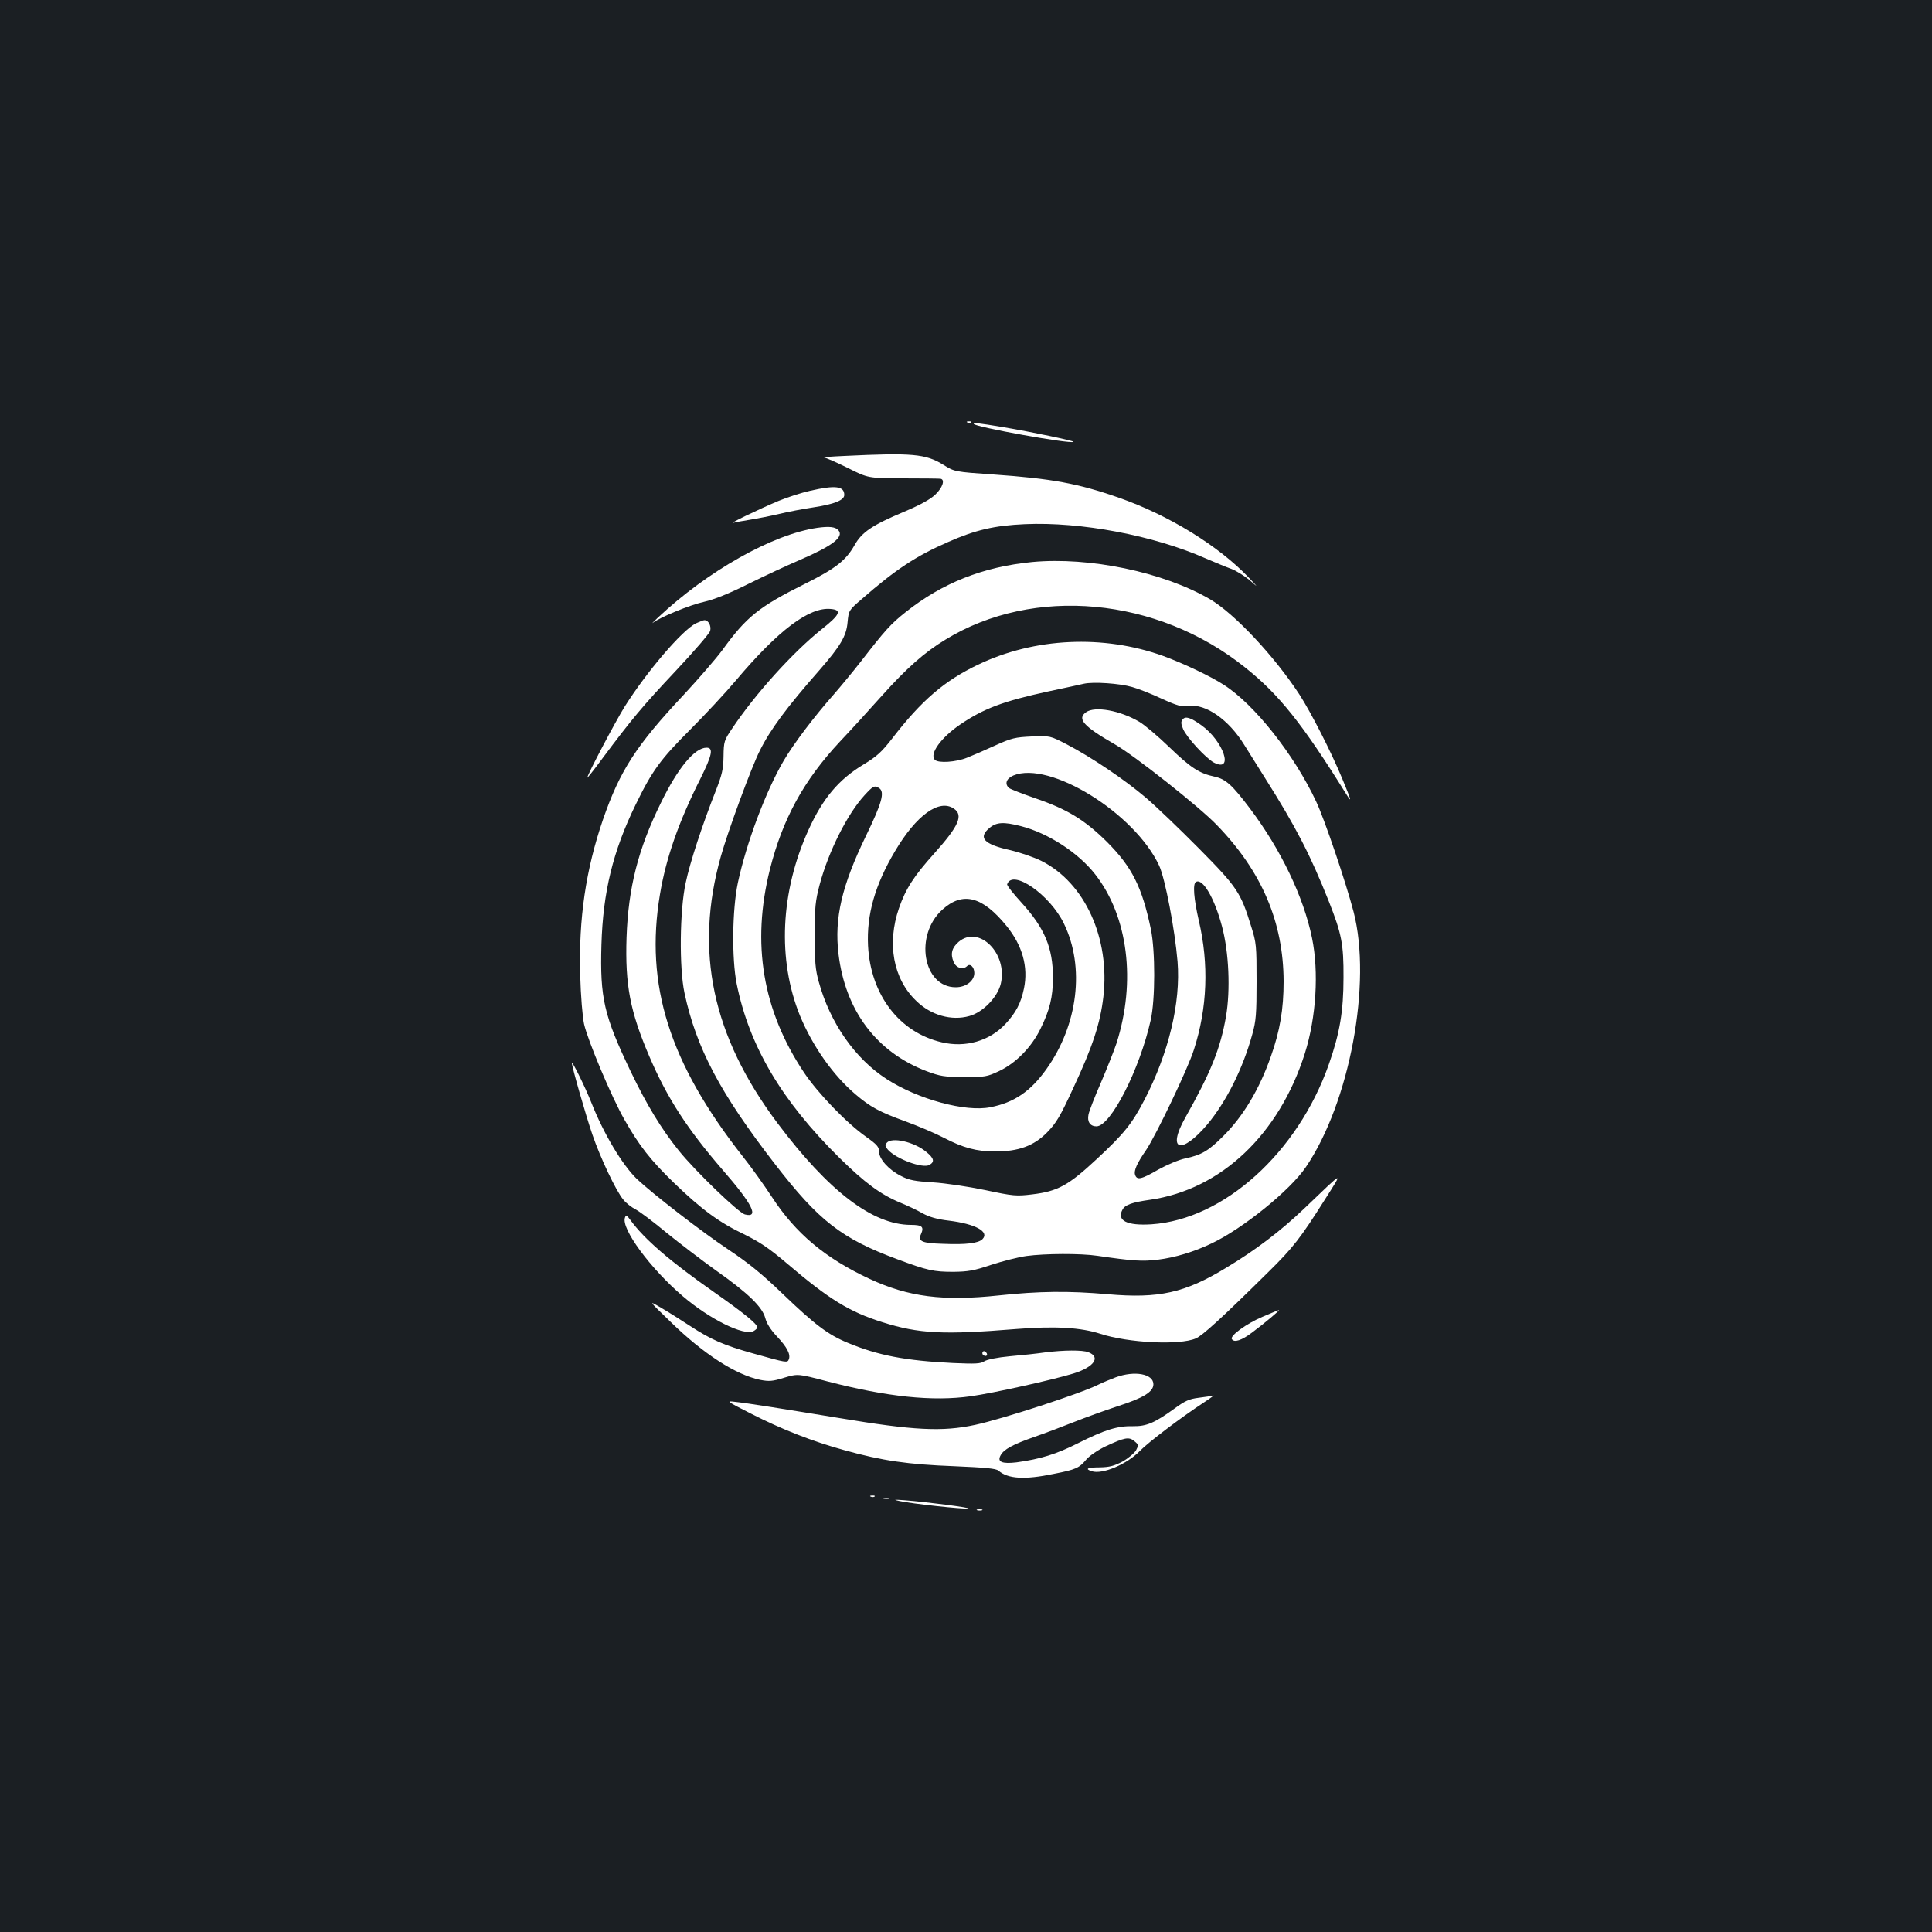 <?xml version="1.0" standalone="no"?>
<!DOCTYPE svg PUBLIC "-//W3C//DTD SVG 20010904//EN"
 "http://www.w3.org/TR/2001/REC-SVG-20010904/DTD/svg10.dtd">
<svg version="1.0" xmlns="http://www.w3.org/2000/svg"
 width="1000pt" height="1000pt" viewBox="0 0 1000 1000"
 preserveAspectRatio="xMidYMid meet">
<rect width="100%" height="100%" fill="#1b1f23"/>
<g transform="translate(0,1000) scale(0.1,-0.1)"
fill="#ffffff" stroke="none">
<path d="M5008 7813 c7 -3 16 -2 19 1 4 3 -2 6 -13 5 -11 0 -14 -3 -6 -6z"/>
<path d="M5040 7806 c0 -15 503 -106 516 -93 5 5 -214 51 -369 77 -121 20
-147 23 -147 16z"/>
<path d="M4370 7640 c-69 -3 -116 -7 -106 -8 11 -1 67 -26 124 -54 105 -53
105 -53 286 -54 100 0 187 -1 194 -2 25 -4 11 -46 -27 -82 -26 -25 -79 -54
-162 -89 -164 -69 -218 -105 -256 -173 -45 -79 -97 -120 -255 -199 -241 -120
-305 -172 -430 -345 -32 -43 -121 -146 -198 -229 -247 -263 -331 -393 -419
-647 -89 -260 -126 -512 -118 -803 3 -112 12 -217 20 -255 19 -85 143 -380
209 -495 75 -133 135 -210 257 -328 142 -137 233 -204 361 -265 83 -41 130
-72 225 -153 216 -184 321 -249 493 -303 188 -59 312 -66 692 -35 201 16 335
8 436 -25 145 -47 408 -60 493 -24 34 14 135 106 375 343 130 128 167 176 296
380 93 147 102 152 -110 -51 -122 -116 -250 -214 -405 -307 -212 -129 -347
-159 -610 -136 -204 18 -358 16 -564 -6 -290 -31 -468 -8 -669 85 -231 108
-383 235 -507 425 -40 61 -107 155 -151 210 -380 484 -507 887 -428 1356 31
187 97 376 210 600 60 121 68 159 31 159 -61 0 -148 -104 -236 -285 -118 -239
-169 -440 -178 -697 -8 -245 18 -383 118 -616 92 -215 195 -374 379 -587 155
-178 191 -250 116 -231 -33 8 -259 226 -343 331 -90 112 -165 235 -249 410
-138 289 -159 379 -151 655 8 272 59 483 177 725 86 177 129 235 282 388 76
76 183 191 237 255 219 260 380 381 491 370 59 -5 49 -29 -47 -105 -150 -120
-344 -335 -463 -513 -42 -62 -44 -68 -45 -145 -1 -67 -8 -95 -39 -175 -69
-174 -135 -374 -157 -480 -31 -142 -34 -440 -6 -570 61 -285 185 -519 468
-885 227 -294 345 -386 634 -493 155 -58 188 -65 290 -65 76 1 106 6 195 36
58 19 140 40 183 46 96 13 280 14 367 1 185 -27 232 -30 314 -20 88 11 185 40
277 84 161 76 407 275 488 395 227 334 343 954 247 1322 -40 153 -150 478
-193 569 -114 244 -320 504 -478 605 -71 46 -211 112 -315 150 -309 111 -665
95 -957 -45 -174 -83 -293 -185 -444 -381 -56 -72 -80 -94 -151 -137 -127 -77
-209 -174 -283 -337 -146 -321 -162 -673 -44 -963 65 -157 171 -308 288 -407
75 -64 122 -90 257 -139 66 -24 155 -62 199 -85 100 -52 169 -71 266 -71 121
0 200 29 268 98 48 49 68 82 137 232 100 214 139 334 155 471 35 303 -96 590
-321 703 -38 19 -111 44 -163 56 -134 30 -166 64 -106 114 36 31 74 33 163 10
141 -36 298 -138 385 -250 170 -218 212 -554 110 -874 -12 -36 -48 -127 -80
-202 -33 -75 -62 -150 -65 -167 -8 -37 9 -61 41 -61 74 0 224 295 281 550 24
107 24 357 1 470 -46 219 -97 321 -226 451 -116 115 -207 171 -375 228 -66 23
-125 46 -133 52 -24 21 -15 49 22 65 187 78 628 -194 755 -467 31 -68 81 -330
95 -496 17 -211 -45 -471 -171 -715 -65 -125 -106 -176 -247 -307 -146 -136
-201 -167 -334 -183 -83 -10 -97 -9 -243 22 -86 18 -207 36 -270 40 -95 6
-124 11 -166 33 -64 32 -114 88 -114 126 0 25 -11 37 -67 77 -100 70 -250 226
-321 332 -215 322 -273 668 -177 1052 66 262 176 462 362 661 54 57 151 163
215 235 129 144 222 227 331 293 456 280 1097 221 1552 -144 175 -139 296
-291 523 -655 31 -50 27 -35 -19 76 -59 143 -163 346 -223 439 -130 199 -337
420 -464 494 -241 140 -624 220 -920 192 -254 -25 -464 -108 -654 -259 -77
-61 -106 -93 -233 -257 -43 -55 -106 -131 -140 -170 -100 -113 -207 -254 -259
-343 -93 -159 -193 -426 -237 -632 -29 -138 -32 -391 -6 -522 65 -322 232
-605 532 -901 130 -128 213 -190 315 -232 36 -15 88 -39 115 -55 35 -19 75
-31 136 -38 139 -17 212 -58 174 -96 -21 -21 -85 -29 -203 -24 -111 3 -132 13
-115 50 17 38 6 48 -52 48 -198 0 -426 174 -691 527 -337 450 -431 890 -293
1380 36 129 159 464 202 548 54 109 140 225 309 417 108 124 139 176 145 247
6 61 6 62 72 119 176 154 282 224 447 296 142 63 241 86 399 93 289 13 665
-58 935 -177 47 -20 106 -45 132 -54 25 -9 68 -36 95 -58 48 -42 48 -42 -2 11
-156 165 -416 325 -674 415 -211 74 -349 99 -649 120 -201 14 -201 14 -259 50
-92 57 -161 63 -513 46z m1490 -1196 c30 -8 99 -35 152 -60 84 -38 103 -43
141 -38 88 12 207 -71 287 -201 19 -31 68 -109 109 -174 158 -250 234 -397
330 -639 65 -165 76 -218 75 -392 0 -172 -19 -288 -76 -449 -161 -458 -544
-803 -918 -828 -127 -8 -181 19 -150 76 13 25 50 38 143 51 367 53 668 338
801 758 59 187 73 422 37 597 -44 214 -161 457 -321 670 -93 123 -125 152
-183 165 -80 17 -124 46 -236 154 -58 56 -128 115 -154 130 -100 59 -229 82
-275 50 -49 -34 -15 -73 149 -167 100 -57 438 -324 527 -417 233 -240 345
-503 346 -810 0 -143 -19 -256 -66 -388 -59 -169 -143 -310 -247 -413 -76 -76
-112 -97 -196 -115 -34 -7 -95 -33 -140 -58 -88 -51 -111 -56 -120 -26 -7 21
11 61 57 127 50 74 218 424 248 521 69 214 78 442 25 667 -26 114 -32 190 -15
200 35 21 96 -83 135 -230 36 -134 44 -329 21 -465 -29 -167 -79 -291 -211
-525 -97 -172 -21 -195 115 -34 97 117 183 287 232 466 19 68 22 103 22 273 0
185 -1 200 -28 285 -54 175 -71 202 -270 403 -100 101 -224 220 -276 264 -108
92 -281 209 -408 275 -87 45 -87 45 -182 41 -86 -4 -104 -8 -190 -47 -52 -24
-117 -52 -145 -63 -57 -23 -148 -29 -166 -11 -30 30 31 115 131 183 122 83
224 121 455 171 83 17 166 36 185 40 49 11 185 2 250 -17z m-1310 -523 c31
-20 15 -77 -68 -248 -125 -258 -164 -425 -142 -610 35 -293 196 -508 455 -607
72 -27 92 -30 195 -31 109 0 119 2 181 31 87 41 168 124 214 218 48 97 65 165
65 266 0 154 -43 256 -162 387 -43 47 -77 90 -75 96 27 81 222 -54 294 -204
109 -224 73 -523 -91 -753 -82 -115 -167 -173 -290 -197 -128 -26 -375 41
-537 146 -163 105 -293 291 -351 503 -18 64 -21 104 -21 242 0 146 3 176 26
263 46 171 143 364 232 461 44 48 51 52 75 37z m388 -107 c49 -34 25 -89 -102
-231 -106 -118 -148 -183 -183 -284 -63 -183 -30 -365 89 -479 76 -75 183
-105 275 -79 70 19 146 97 163 167 37 157 -113 306 -218 217 -35 -30 -44 -62
-26 -104 13 -32 49 -42 70 -21 15 15 37 -5 37 -36 0 -41 -43 -74 -96 -74 -170
0 -216 270 -69 402 105 95 207 69 332 -85 82 -101 113 -212 90 -323 -16 -77
-42 -126 -96 -184 -82 -88 -206 -124 -329 -95 -220 51 -369 246 -382 500 -8
161 36 315 140 490 110 186 229 272 305 219z"/>
<path d="M6121 6276 c-9 -11 -9 -22 3 -50 18 -43 118 -151 159 -173 105 -54
51 109 -63 192 -57 41 -84 50 -99 31z"/>
<path d="M4194 7460 c-45 -10 -119 -34 -165 -53 -100 -42 -262 -120 -234 -113
11 3 50 10 88 16 37 6 104 19 150 30 45 11 125 26 178 34 106 16 159 37 159
64 0 46 -45 52 -176 22z"/>
<path d="M4230 7268 c-232 -34 -567 -223 -825 -465 -23 -21 -34 -33 -25 -26
38 29 191 92 264 108 53 12 128 42 230 93 83 41 201 96 262 122 172 74 233
120 204 155 -15 18 -47 22 -110 13z"/>
<path d="M3603 6774 c-72 -35 -256 -251 -370 -432 -49 -79 -193 -352 -193
-367 0 -3 36 42 80 102 150 201 205 267 377 450 95 101 175 194 179 208 6 26
-9 55 -30 55 -6 0 -25 -8 -43 -16z"/>
<path d="M2960 4498 c-1 -16 73 -274 106 -370 42 -123 123 -293 160 -337 14
-18 43 -40 64 -51 21 -11 92 -64 159 -120 68 -55 183 -143 257 -196 167 -118
239 -188 255 -246 7 -28 28 -61 60 -95 53 -56 72 -93 62 -119 -7 -19 -12 -18
-183 30 -154 43 -220 72 -330 144 -47 31 -114 73 -150 94 -65 38 -65 38 52
-75 170 -166 337 -273 462 -299 47 -9 64 -8 125 11 71 21 71 21 223 -19 308
-80 545 -105 743 -77 115 16 425 85 532 118 106 33 142 85 76 110 -31 12 -127
11 -223 -1 -41 -6 -124 -15 -183 -20 -65 -6 -118 -17 -132 -26 -20 -13 -46
-14 -162 -9 -246 12 -388 39 -546 105 -102 42 -170 94 -337 254 -105 101 -172
156 -281 229 -137 91 -390 287 -473 365 -75 73 -171 232 -236 397 -31 78 -99
216 -100 203z"/>
<path d="M4590 4085 c-10 -13 -9 -19 6 -36 43 -48 179 -98 214 -79 29 16 25
35 -16 68 -62 52 -178 78 -204 47z"/>
<path d="M3235 3698 c-22 -56 131 -264 300 -408 138 -118 316 -206 365 -180
11 6 20 15 20 19 0 18 -69 74 -223 182 -230 161 -363 276 -434 374 -19 26 -23
28 -28 13z"/>
<path d="M6534 3184 c-82 -35 -169 -98 -158 -115 12 -20 51 -7 105 34 66 49
146 117 139 116 -3 0 -42 -16 -86 -35z"/>
<path d="M5086 3002 c-3 -6 -1 -14 5 -17 15 -10 25 3 12 16 -7 7 -13 7 -17 1z"/>
<path d="M5775 2871 c-27 -10 -68 -27 -90 -38 -89 -45 -497 -178 -637 -208
-171 -37 -319 -29 -703 35 -281 46 -473 77 -540 84 -48 6 -46 4 80 -60 160
-82 321 -145 485 -190 197 -55 331 -74 568 -83 164 -7 217 -12 230 -23 49 -43
136 -48 285 -17 117 23 132 30 170 75 16 19 60 49 100 68 99 46 120 50 148 27
23 -19 23 -21 9 -48 -9 -15 -40 -41 -70 -58 -44 -23 -68 -29 -117 -30 -64 0
-80 -8 -42 -20 55 -18 182 36 249 105 44 45 211 172 333 252 34 22 55 38 46
35 -9 -3 -42 -8 -75 -12 -49 -6 -70 -16 -124 -55 -103 -75 -146 -93 -215 -92
-80 2 -146 -18 -285 -88 -113 -57 -195 -82 -318 -99 -75 -9 -102 2 -83 36 16
31 64 57 176 96 55 19 147 54 205 77 58 23 160 60 227 82 131 42 183 74 183
113 0 54 -97 72 -195 36z"/>
<path d="M4508 2253 c7 -3 16 -2 19 1 4 3 -2 6 -13 5 -11 0 -14 -3 -6 -6z"/>
<path d="M4573 2243 c9 -2 23 -2 30 0 6 3 -1 5 -18 5 -16 0 -22 -2 -12 -5z"/>
<path d="M4655 2231 c62 -14 329 -43 356 -39 24 3 -212 34 -331 43 -54 4 -58
3 -25 -4z"/>
<path d="M5058 2183 c6 -2 18 -2 25 0 6 3 1 5 -13 5 -14 0 -19 -2 -12 -5z"/>
</g>
</svg>
